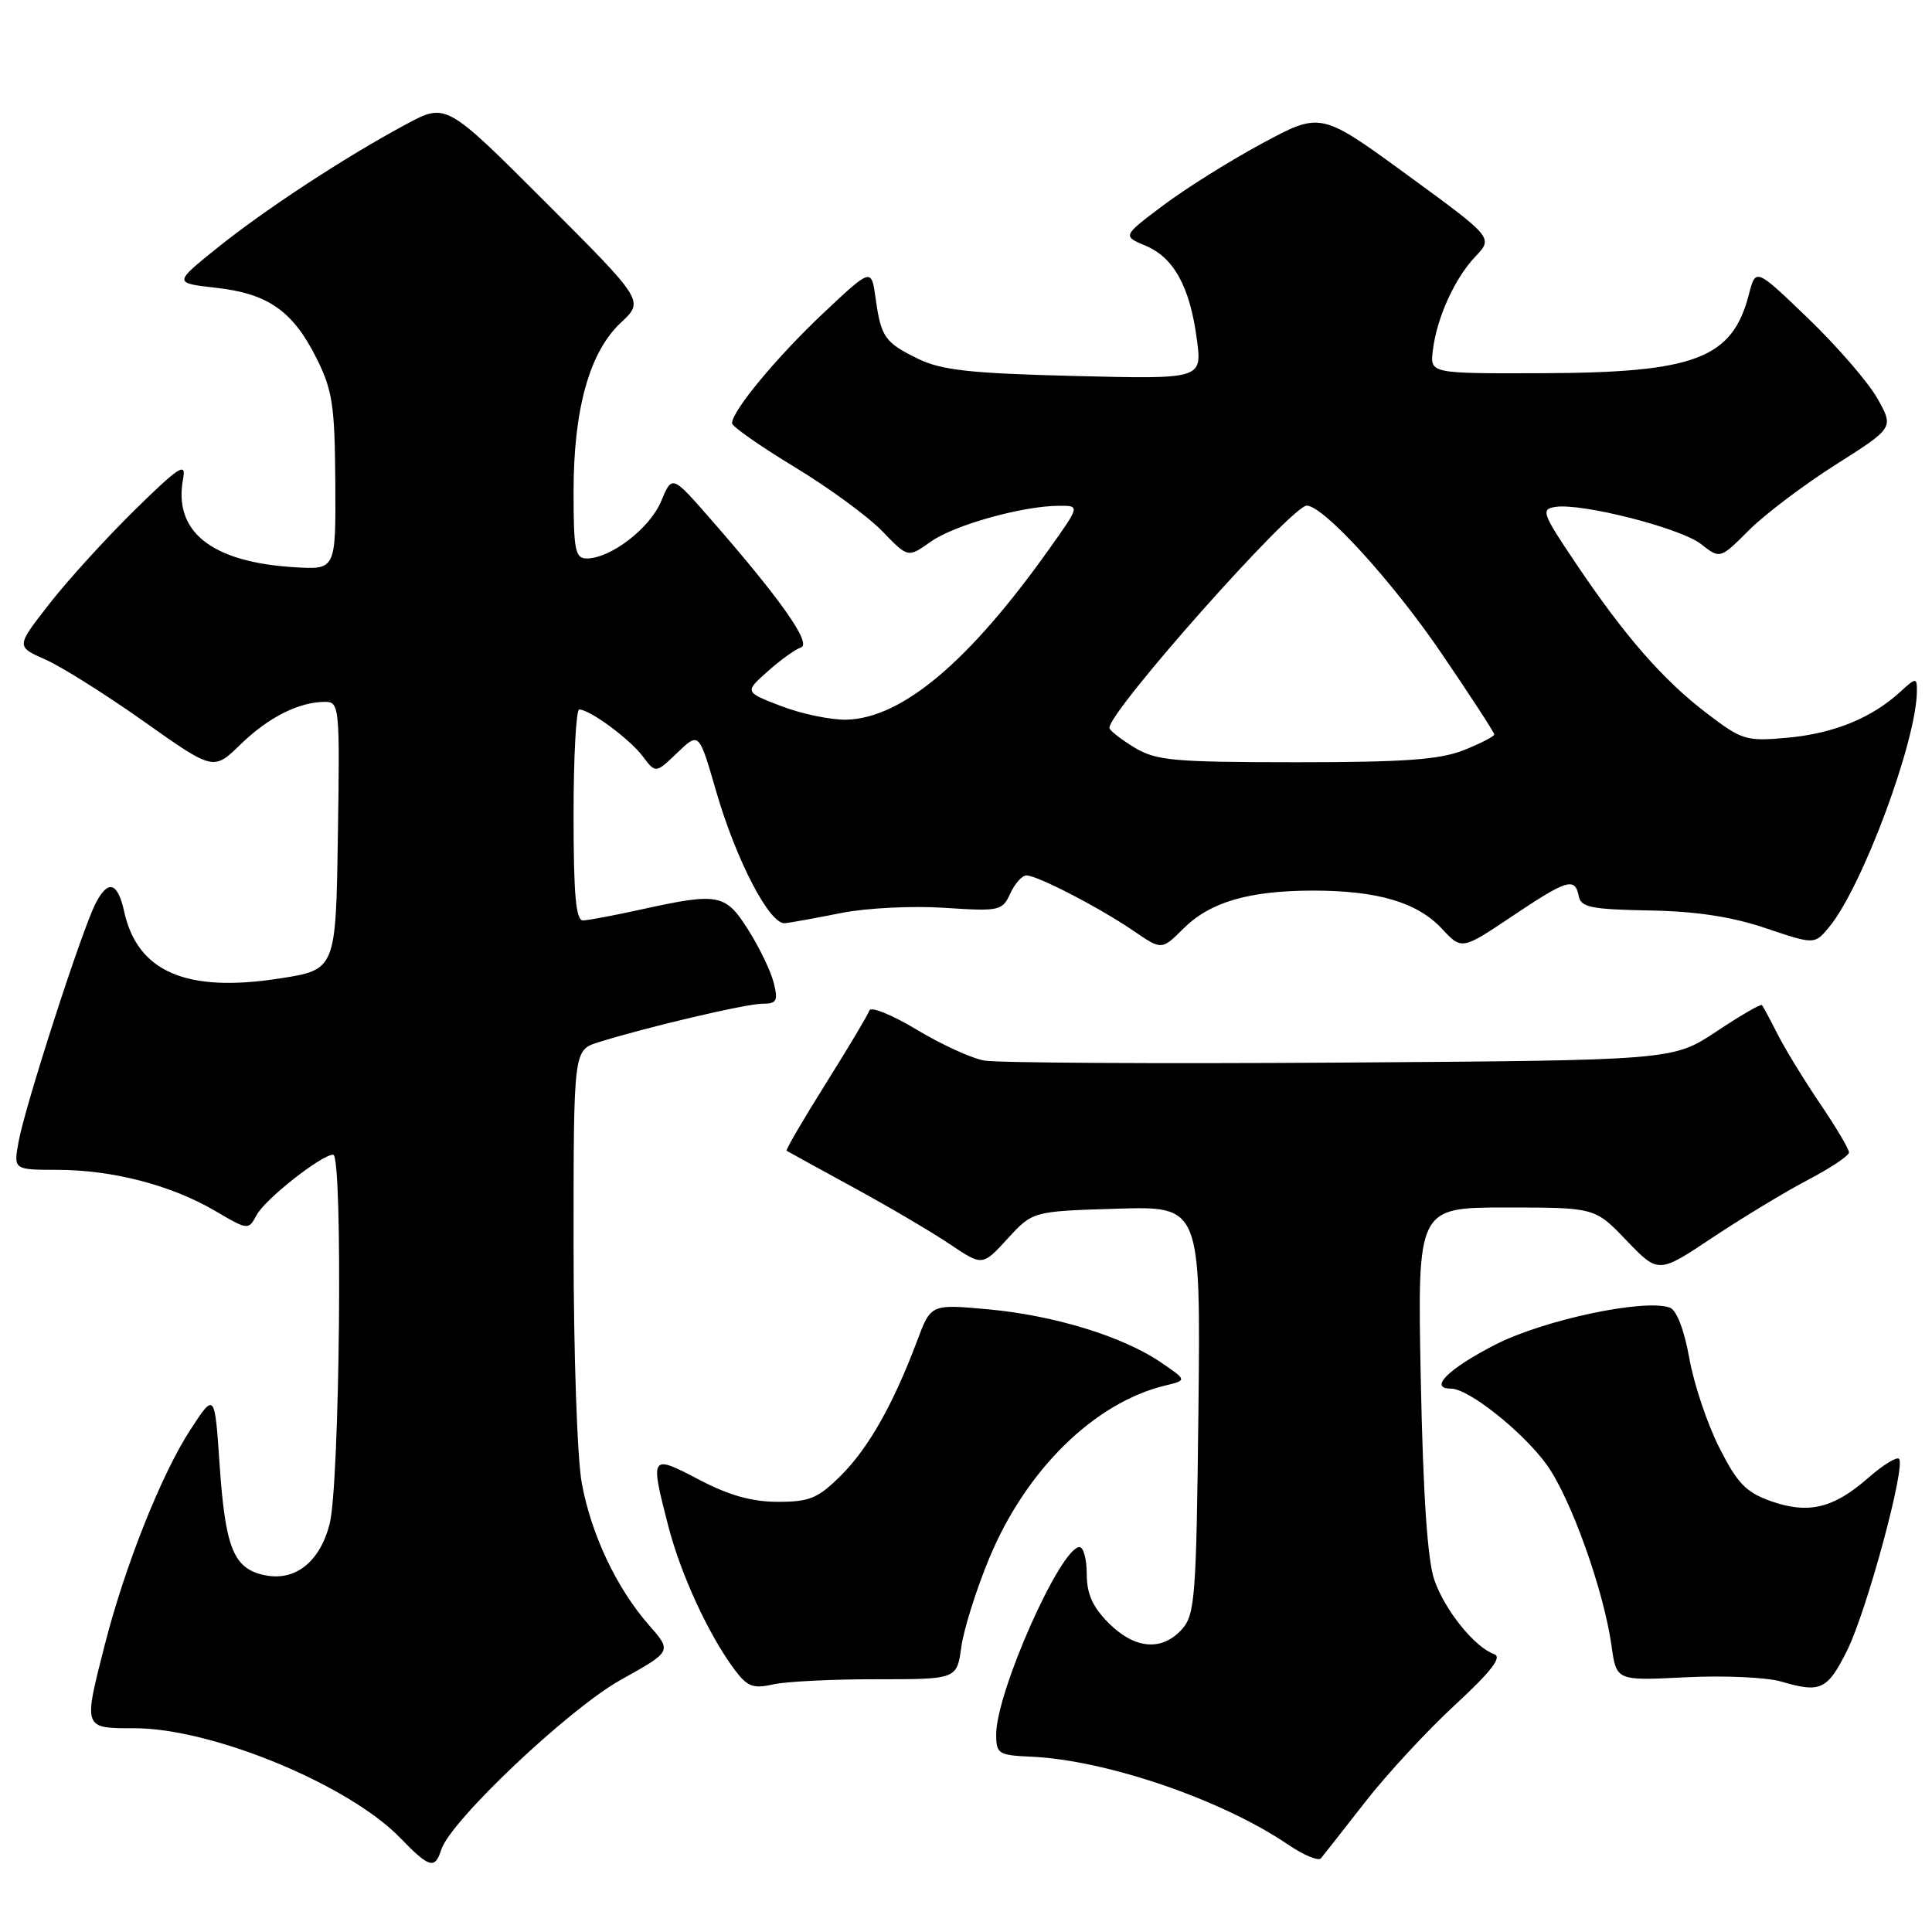 <?xml version="1.0" encoding="UTF-8" standalone="no"?>
<!DOCTYPE svg PUBLIC "-//W3C//DTD SVG 1.1//EN" "http://www.w3.org/Graphics/SVG/1.1/DTD/svg11.dtd" >
<svg xmlns="http://www.w3.org/2000/svg" xmlns:xlink="http://www.w3.org/1999/xlink" version="1.1" viewBox="0 0 256 256">
 <g >
 <path fill="currentColor"
d=" M 58.47 245.09 C 59.68 241.27 75.39 226.41 82.27 222.58 C 89.04 218.81 89.04 218.81 86.02 215.37 C 81.72 210.48 78.35 203.37 77.09 196.53 C 76.48 193.25 76.00 179.19 76.00 164.89 C 76.00 139.16 76.00 139.16 79.25 138.12 C 85.48 136.15 98.85 133.00 101.03 133.00 C 102.92 133.00 103.12 132.62 102.53 130.25 C 102.16 128.74 100.65 125.59 99.17 123.25 C 96.13 118.42 95.24 118.25 85.00 120.50 C 81.42 121.29 77.94 121.95 77.25 121.96 C 76.31 121.99 76.00 118.55 76.00 108.00 C 76.00 100.30 76.34 94.00 76.75 94.01 C 78.15 94.02 83.43 97.91 85.16 100.21 C 86.88 102.49 86.88 102.49 89.75 99.74 C 92.62 96.99 92.62 96.99 94.86 104.74 C 97.55 114.03 102.00 122.57 104.03 122.33 C 104.84 122.24 108.20 121.63 111.50 120.97 C 114.80 120.31 120.94 120.01 125.14 120.29 C 132.45 120.77 132.82 120.69 133.86 118.40 C 134.47 117.08 135.43 116.00 136.01 116.00 C 137.46 116.00 145.70 120.27 150.22 123.36 C 153.94 125.90 153.94 125.90 156.80 123.05 C 160.32 119.53 165.50 118.01 174.00 118.01 C 182.55 118.01 187.78 119.56 191.04 123.04 C 193.69 125.88 193.69 125.88 200.32 121.44 C 207.65 116.52 208.70 116.20 209.19 118.74 C 209.47 120.22 210.85 120.50 218.51 120.64 C 224.74 120.75 229.49 121.47 233.97 122.99 C 240.44 125.17 240.44 125.17 242.37 122.84 C 246.79 117.49 254.00 98.06 254.00 91.51 C 254.00 89.76 253.87 89.77 251.75 91.71 C 247.98 95.16 242.96 97.19 236.87 97.75 C 231.35 98.25 230.84 98.09 226.15 94.51 C 220.36 90.10 215.30 84.31 208.75 74.56 C 204.36 68.04 204.15 67.47 206.08 67.17 C 209.56 66.62 222.69 69.97 225.39 72.09 C 227.92 74.08 227.92 74.08 231.75 70.25 C 233.86 68.14 239.04 64.23 243.27 61.55 C 250.95 56.68 250.95 56.68 248.77 52.81 C 247.58 50.68 243.46 45.92 239.62 42.22 C 232.64 35.50 232.64 35.50 231.74 39.00 C 229.55 47.50 224.65 49.38 204.50 49.45 C 189.50 49.50 189.50 49.50 189.85 46.50 C 190.35 42.18 192.74 36.89 195.49 34.00 C 197.87 31.50 197.87 31.50 186.44 23.16 C 175.01 14.82 175.01 14.82 167.26 18.99 C 162.99 21.29 157.08 24.99 154.12 27.22 C 148.73 31.27 148.73 31.27 151.80 32.56 C 155.55 34.14 157.67 38.00 158.59 44.96 C 159.29 50.24 159.29 50.24 142.39 49.82 C 128.69 49.48 124.79 49.06 121.73 47.58 C 117.24 45.40 116.74 44.70 116.02 39.50 C 115.46 35.50 115.46 35.50 109.09 41.50 C 102.95 47.28 97.00 54.45 97.00 56.08 C 97.00 56.51 100.71 59.11 105.25 61.86 C 109.79 64.61 115.03 68.44 116.91 70.39 C 120.31 73.92 120.31 73.92 123.29 71.80 C 126.38 69.59 135.45 67.04 140.31 67.02 C 143.11 67.00 143.11 67.00 139.02 72.75 C 128.40 87.70 119.53 95.16 112.18 95.36 C 110.14 95.41 106.27 94.61 103.56 93.58 C 98.65 91.70 98.65 91.70 101.70 88.98 C 103.38 87.48 105.37 86.04 106.13 85.79 C 107.60 85.30 103.39 79.32 94.01 68.61 C 89.05 62.94 89.05 62.94 87.59 66.45 C 86.09 70.02 80.92 73.99 77.75 74.00 C 76.22 74.00 76.00 72.91 76.00 65.18 C 76.00 54.18 78.11 46.64 82.27 42.75 C 85.36 39.87 85.36 39.87 72.23 26.74 C 59.11 13.62 59.11 13.62 53.81 16.47 C 45.72 20.81 35.14 27.74 28.75 32.88 C 23.01 37.50 23.01 37.50 28.60 38.13 C 35.52 38.90 38.80 41.20 41.93 47.45 C 44.06 51.70 44.36 53.70 44.43 63.90 C 44.50 75.50 44.50 75.50 39.00 75.16 C 27.97 74.48 22.92 70.43 24.27 63.38 C 24.69 61.19 23.68 61.86 17.79 67.64 C 13.96 71.41 8.87 77.01 6.48 80.09 C 2.13 85.67 2.13 85.67 5.99 87.38 C 8.12 88.31 14.00 92.02 19.07 95.60 C 28.29 102.13 28.29 102.13 31.89 98.62 C 35.59 95.03 39.63 93.00 43.09 93.00 C 44.97 93.00 45.04 93.70 44.77 110.75 C 44.50 128.50 44.50 128.50 37.00 129.66 C 24.67 131.57 18.21 128.77 16.45 120.78 C 15.59 116.86 14.31 116.50 12.66 119.72 C 10.82 123.32 3.37 146.38 2.47 151.25 C 1.78 155.00 1.78 155.00 7.64 155.01 C 14.95 155.03 22.68 157.04 28.47 160.43 C 32.88 163.02 32.92 163.02 34.01 160.99 C 35.13 158.89 42.61 153.00 44.15 153.00 C 45.46 153.00 45.03 196.76 43.67 201.97 C 42.31 207.16 38.91 209.70 34.71 208.64 C 30.91 207.69 29.84 204.91 29.10 194.08 C 28.45 184.50 28.45 184.50 25.22 189.46 C 21.41 195.30 16.57 207.45 13.90 217.88 C 11.03 229.12 10.98 229.00 17.83 229.00 C 28.10 229.00 46.19 236.47 53.04 243.54 C 56.89 247.52 57.63 247.73 58.47 245.09 Z  M 180.88 238.79 C 183.76 235.09 189.13 229.29 192.81 225.90 C 197.58 221.49 199.07 219.57 198.00 219.19 C 195.42 218.29 191.46 213.39 190.06 209.36 C 189.15 206.75 188.57 198.14 188.26 182.75 C 187.81 160.00 187.81 160.00 199.58 160.00 C 211.34 160.00 211.34 160.00 215.54 164.39 C 219.75 168.77 219.75 168.77 226.94 163.97 C 230.90 161.34 236.58 157.90 239.56 156.34 C 242.55 154.78 245.00 153.14 245.00 152.70 C 245.00 152.25 243.27 149.33 241.14 146.20 C 239.02 143.06 236.49 138.93 235.52 137.00 C 234.54 135.07 233.62 133.35 233.47 133.18 C 233.31 133.00 230.60 134.57 227.43 136.68 C 221.68 140.50 221.68 140.50 177.59 140.80 C 153.34 140.96 132.11 140.84 130.42 140.53 C 128.72 140.23 124.68 138.37 121.44 136.42 C 118.20 134.47 115.39 133.33 115.20 133.89 C 115.01 134.46 112.41 138.82 109.41 143.60 C 106.41 148.38 104.08 152.37 104.23 152.48 C 104.38 152.58 108.33 154.75 113.00 157.30 C 117.67 159.84 123.45 163.24 125.84 164.85 C 130.18 167.77 130.18 167.77 133.51 164.13 C 136.84 160.50 136.84 160.50 147.97 160.16 C 159.09 159.82 159.09 159.82 158.80 186.81 C 158.52 211.70 158.35 213.96 156.60 215.90 C 153.94 218.83 150.37 218.52 146.92 215.08 C 144.78 212.94 144.00 211.20 144.00 208.58 C 144.00 206.61 143.57 205.00 143.04 205.00 C 140.54 205.00 132.00 224.20 132.00 229.83 C 132.00 232.39 132.30 232.58 136.62 232.77 C 146.52 233.20 161.86 238.44 170.60 244.37 C 172.70 245.80 174.70 246.64 175.03 246.24 C 175.37 245.83 178.00 242.48 180.88 238.79 Z  M 116.15 222.51 C 126.79 222.51 126.79 222.51 127.38 218.22 C 127.71 215.86 129.38 210.55 131.10 206.43 C 135.96 194.74 145.04 185.84 154.40 183.59 C 157.30 182.89 157.30 182.89 153.79 180.50 C 148.74 177.07 139.67 174.29 130.92 173.49 C 123.35 172.80 123.35 172.80 121.53 177.65 C 118.38 186.04 115.12 191.81 111.47 195.47 C 108.39 198.54 107.30 199.00 103.07 199.00 C 99.62 199.00 96.58 198.14 92.60 196.05 C 86.17 192.67 86.11 192.77 88.57 202.28 C 90.23 208.66 93.85 216.52 97.27 221.15 C 98.99 223.48 99.76 223.79 102.40 223.20 C 104.10 222.81 110.29 222.50 116.15 222.51 Z  M 244.76 218.68 C 247.35 213.49 252.56 194.23 251.63 193.30 C 251.32 192.99 249.47 194.14 247.52 195.85 C 242.94 199.87 239.61 200.66 234.65 198.91 C 231.34 197.73 230.20 196.55 227.80 191.79 C 226.21 188.65 224.43 183.32 223.84 179.96 C 223.19 176.30 222.17 173.62 221.29 173.28 C 218.03 172.03 204.55 174.88 198.12 178.18 C 191.90 181.37 189.25 184.00 192.27 184.00 C 194.60 184.00 201.77 189.70 204.94 194.07 C 208.12 198.47 212.51 210.71 213.54 218.11 C 214.18 222.71 214.18 222.71 223.34 222.25 C 228.38 221.99 234.07 222.25 236.00 222.81 C 241.24 224.36 242.14 223.93 244.76 218.68 Z  M 150.25 99.01 C 148.46 97.92 147.00 96.76 147.00 96.44 C 147.00 94.18 171.14 67.00 173.15 67.00 C 175.36 67.00 184.51 77.03 190.99 86.55 C 194.85 92.22 198.00 97.06 198.00 97.32 C 198.00 97.57 196.19 98.51 193.98 99.39 C 190.80 100.66 186.15 101.00 171.73 101.00 C 155.32 100.99 153.18 100.79 150.25 99.01 Z "/>
</g>
</svg>
